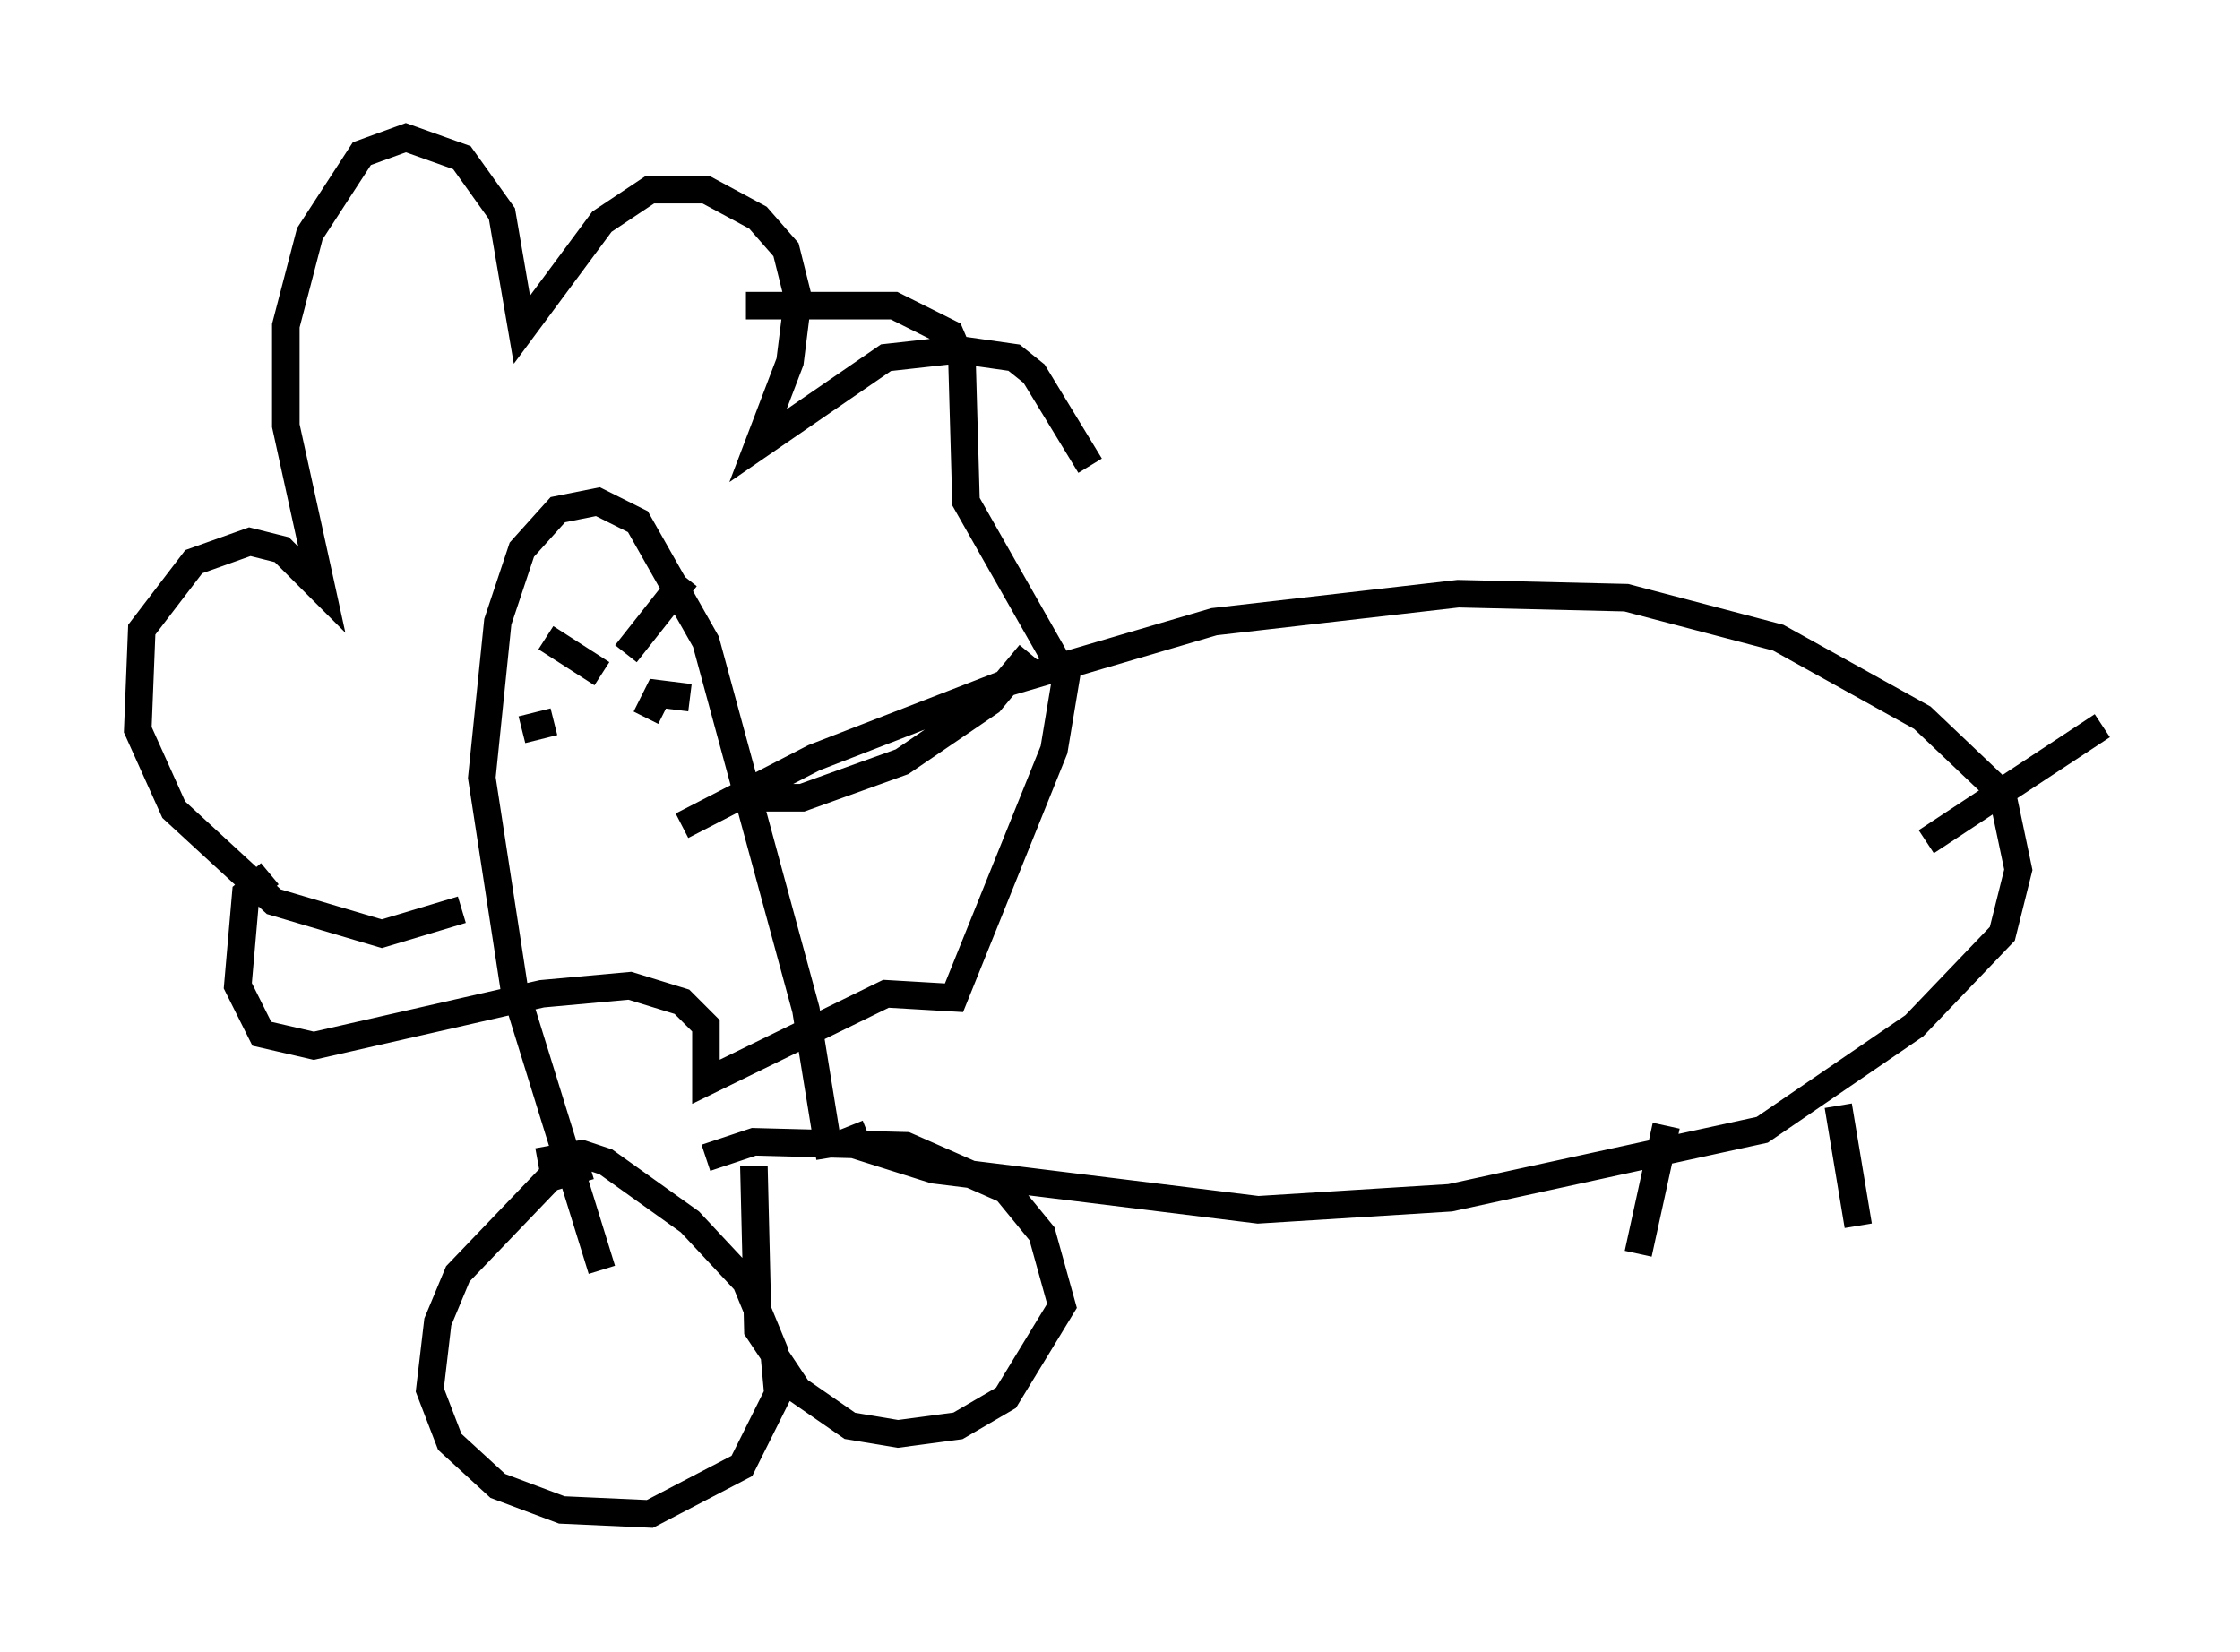 <?xml version="1.0" encoding="utf-8" ?>
<svg baseProfile="full" height="59.966" version="1.1" width="81.318" xmlns="http://www.w3.org/2000/svg" xmlns:ev="http://www.w3.org/2001/xml-events" xmlns:xlink="http://www.w3.org/1999/xlink"><defs /><rect fill="white" height="59.966" width="81.318" x="0" y="0" /><path d="M22.721, 43.492 m-1.307, -1.162 l-1.453, 0.436 -3.341, 3.486 l-0.726, 1.743 -0.291, 2.469 l0.726, 1.888 1.743, 1.598 l2.324, 0.872 3.196, 0.145 l3.341, -1.743 1.307, -2.615 l-0.145, -1.598 -1.017, -2.469 l-2.034, -2.179 -3.05, -2.179 l-0.872, -0.291 -1.598, 0.291 m7.844, 0.145 l0.145, 5.955 1.453, 2.179 l1.888, 1.307 1.743, 0.291 l2.179, -0.291 1.743, -1.017 l2.034, -3.341 -0.726, -2.615 l-1.307, -1.598 -3.631, -1.598 l-5.52, -0.145 -1.743, 0.581 m-3.777, 4.067 l-3.196, -10.313 -1.162, -7.553 l0.581, -5.665 0.872, -2.615 l1.307, -1.453 1.453, -0.291 l1.453, 0.726 2.469, 4.358 l3.631, 13.363 0.872, 5.374 m-13.363, -9.006 l-2.905, 0.872 -3.922, -1.162 l-3.631, -3.341 -1.307, -2.905 l0.145, -3.631 1.888, -2.469 l2.034, -0.726 1.162, 0.291 l1.453, 1.453 -1.307, -5.955 l0.0, -3.631 0.872, -3.341 l1.888, -2.905 1.598, -0.581 l2.034, 0.726 1.453, 2.034 l0.726, 4.212 2.905, -3.922 l1.743, -1.162 2.034, 0.0 l1.888, 1.017 1.017, 1.162 l0.436, 1.743 -0.291, 2.324 l-1.162, 3.05 4.648, -3.196 l2.615, -0.291 2.034, 0.291 l0.726, 0.581 2.034, 3.341 m-2.179, 6.827 l-1.453, 1.743 -3.196, 2.179 l-3.631, 1.307 -2.324, 0.0 m-7.844, -2.469 l1.162, -0.291 m3.341, -0.145 l0.436, -0.872 1.162, 0.145 m-0.291, 4.648 l4.793, -2.469 7.117, -2.76 l7.408, -2.179 8.86, -1.017 l6.101, 0.145 5.52, 1.453 l5.229, 2.905 2.905, 2.76 l0.581, 2.76 -0.581, 2.324 l-3.196, 3.341 -5.52, 3.777 l-11.33, 2.469 -6.972, 0.436 l-11.765, -1.453 -2.76, -0.872 l-0.291, -0.726 m-11.039, -17.721 l2.034, 1.307 m0.872, -0.726 l2.179, -2.76 m-15.106, 10.749 l-0.872, 0.726 -0.291, 3.341 l0.872, 1.743 1.888, 0.436 l8.279, -1.888 3.196, -0.291 l1.888, 0.581 0.872, 0.872 l0.0, 2.034 6.536, -3.196 l2.469, 0.145 3.631, -9.006 l0.436, -2.615 -3.631, -6.391 l-0.145, -5.084 -0.436, -1.017 l-2.034, -1.017 -5.374, 0.0 m33.408, 29.776 l-1.017, 4.648 m7.263, -5.374 l0.726, 4.358 m2.469, -13.944 l6.391, -4.212 " fill="none" stroke="black" stroke-width="1" /></svg>